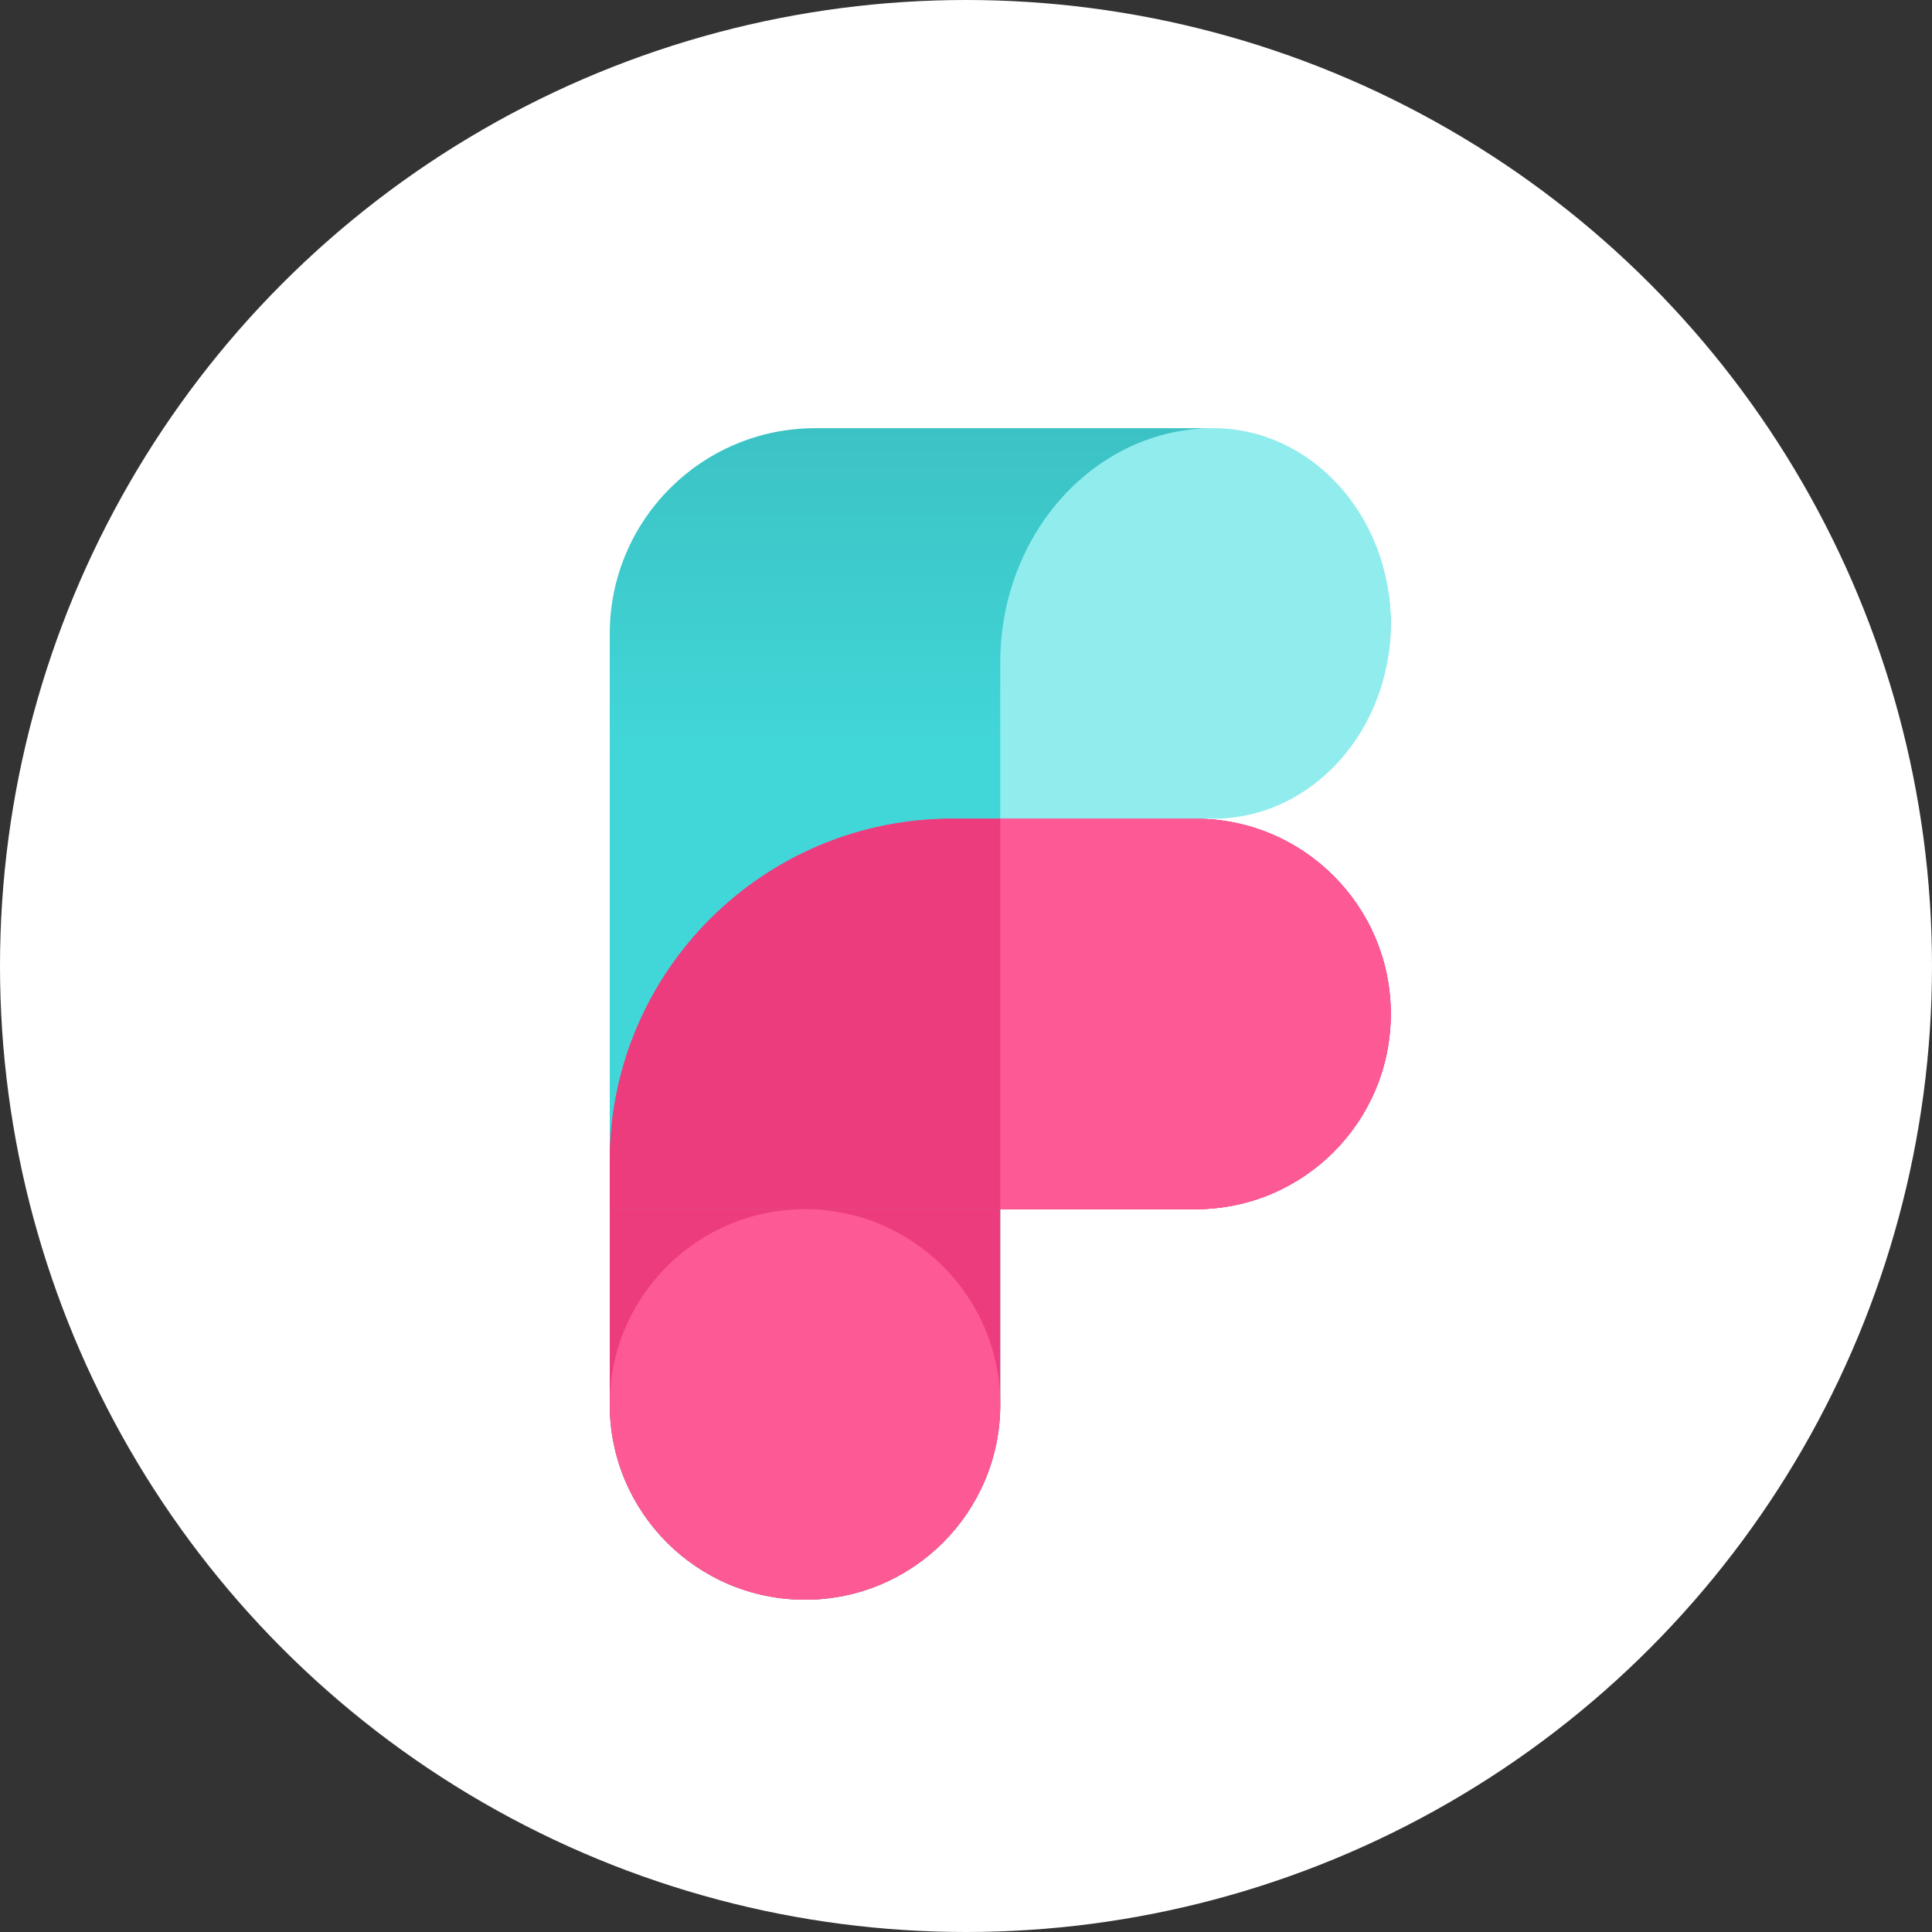 <svg width="282" height="282" viewBox="0 0 282 282" fill="none" xmlns="http://www.w3.org/2000/svg">
<rect x="0" y="0" width="282" height="282" fill="#333333" stroke="none"/>
<circle cx="141" cy="141" r="141" fill="white"/>
<path fill-rule="evenodd" clip-rule="evenodd" d="M119 62.5C102.432 62.5 89 75.932 89 92.5V96.7V119.5V205C89 220.74 101.76 233.5 117.5 233.5C133.24 233.5 146 220.74 146 205V119.5H174.5C190.24 119.5 203 106.74 203 91C203 75.26 190.24 62.5 174.5 62.5L146 62.5H123.2H119Z" fill="url(#paint0_linear_134_173)"/>
<path d="M174.5 119.5C190.24 119.5 203 132.26 203 148V148C203 163.74 190.24 176.5 174.5 176.5L89 176.5L89 169.5C89 141.886 111.386 119.5 139 119.5L174.5 119.5Z" fill="#ED3C7D"/>
<path d="M174.5 119.5C190.24 119.5 203 132.26 203 148V148C203 163.74 190.24 176.5 174.5 176.5L89 176.5L89 169.5C89 141.886 111.386 119.5 139 119.5L174.5 119.5Z" fill="#ED3C7D"/>
<path d="M177.091 62.5C191.4 62.5 203 75.26 203 91C203 106.74 191.4 119.5 177.091 119.5L146 119.5L146 96.7C146 77.812 159.92 62.5 177.091 62.5Z" fill="#90ECED"/>
<path d="M174.5 119.5C190.24 119.5 203 132.26 203 148C203 163.74 190.24 176.5 174.5 176.5L146 176.5L146 119.5C146 119.5 155.612 119.5 174.5 119.5Z" fill="#FD5995"/>
<path fill-rule="evenodd" clip-rule="evenodd" d="M146 176.5H89V205C89 220.74 101.76 233.5 117.5 233.5C133.24 233.5 146 220.74 146 205V176.5Z" fill="#ED3C7D"/>
<circle cx="117.5" cy="205" r="28.5" fill="#FD5995"/>
<defs>
<linearGradient id="paint0_linear_134_173" x1="146" y1="62.5" x2="146" y2="233.5" gradientUnits="userSpaceOnUse">
<stop stop-color="#3CC2C4"/>
<stop offset="0.281" stop-color="#41D7D9"/>
<stop offset="1" stop-color="#41D7D9"/>
</linearGradient>
</defs>
</svg>
